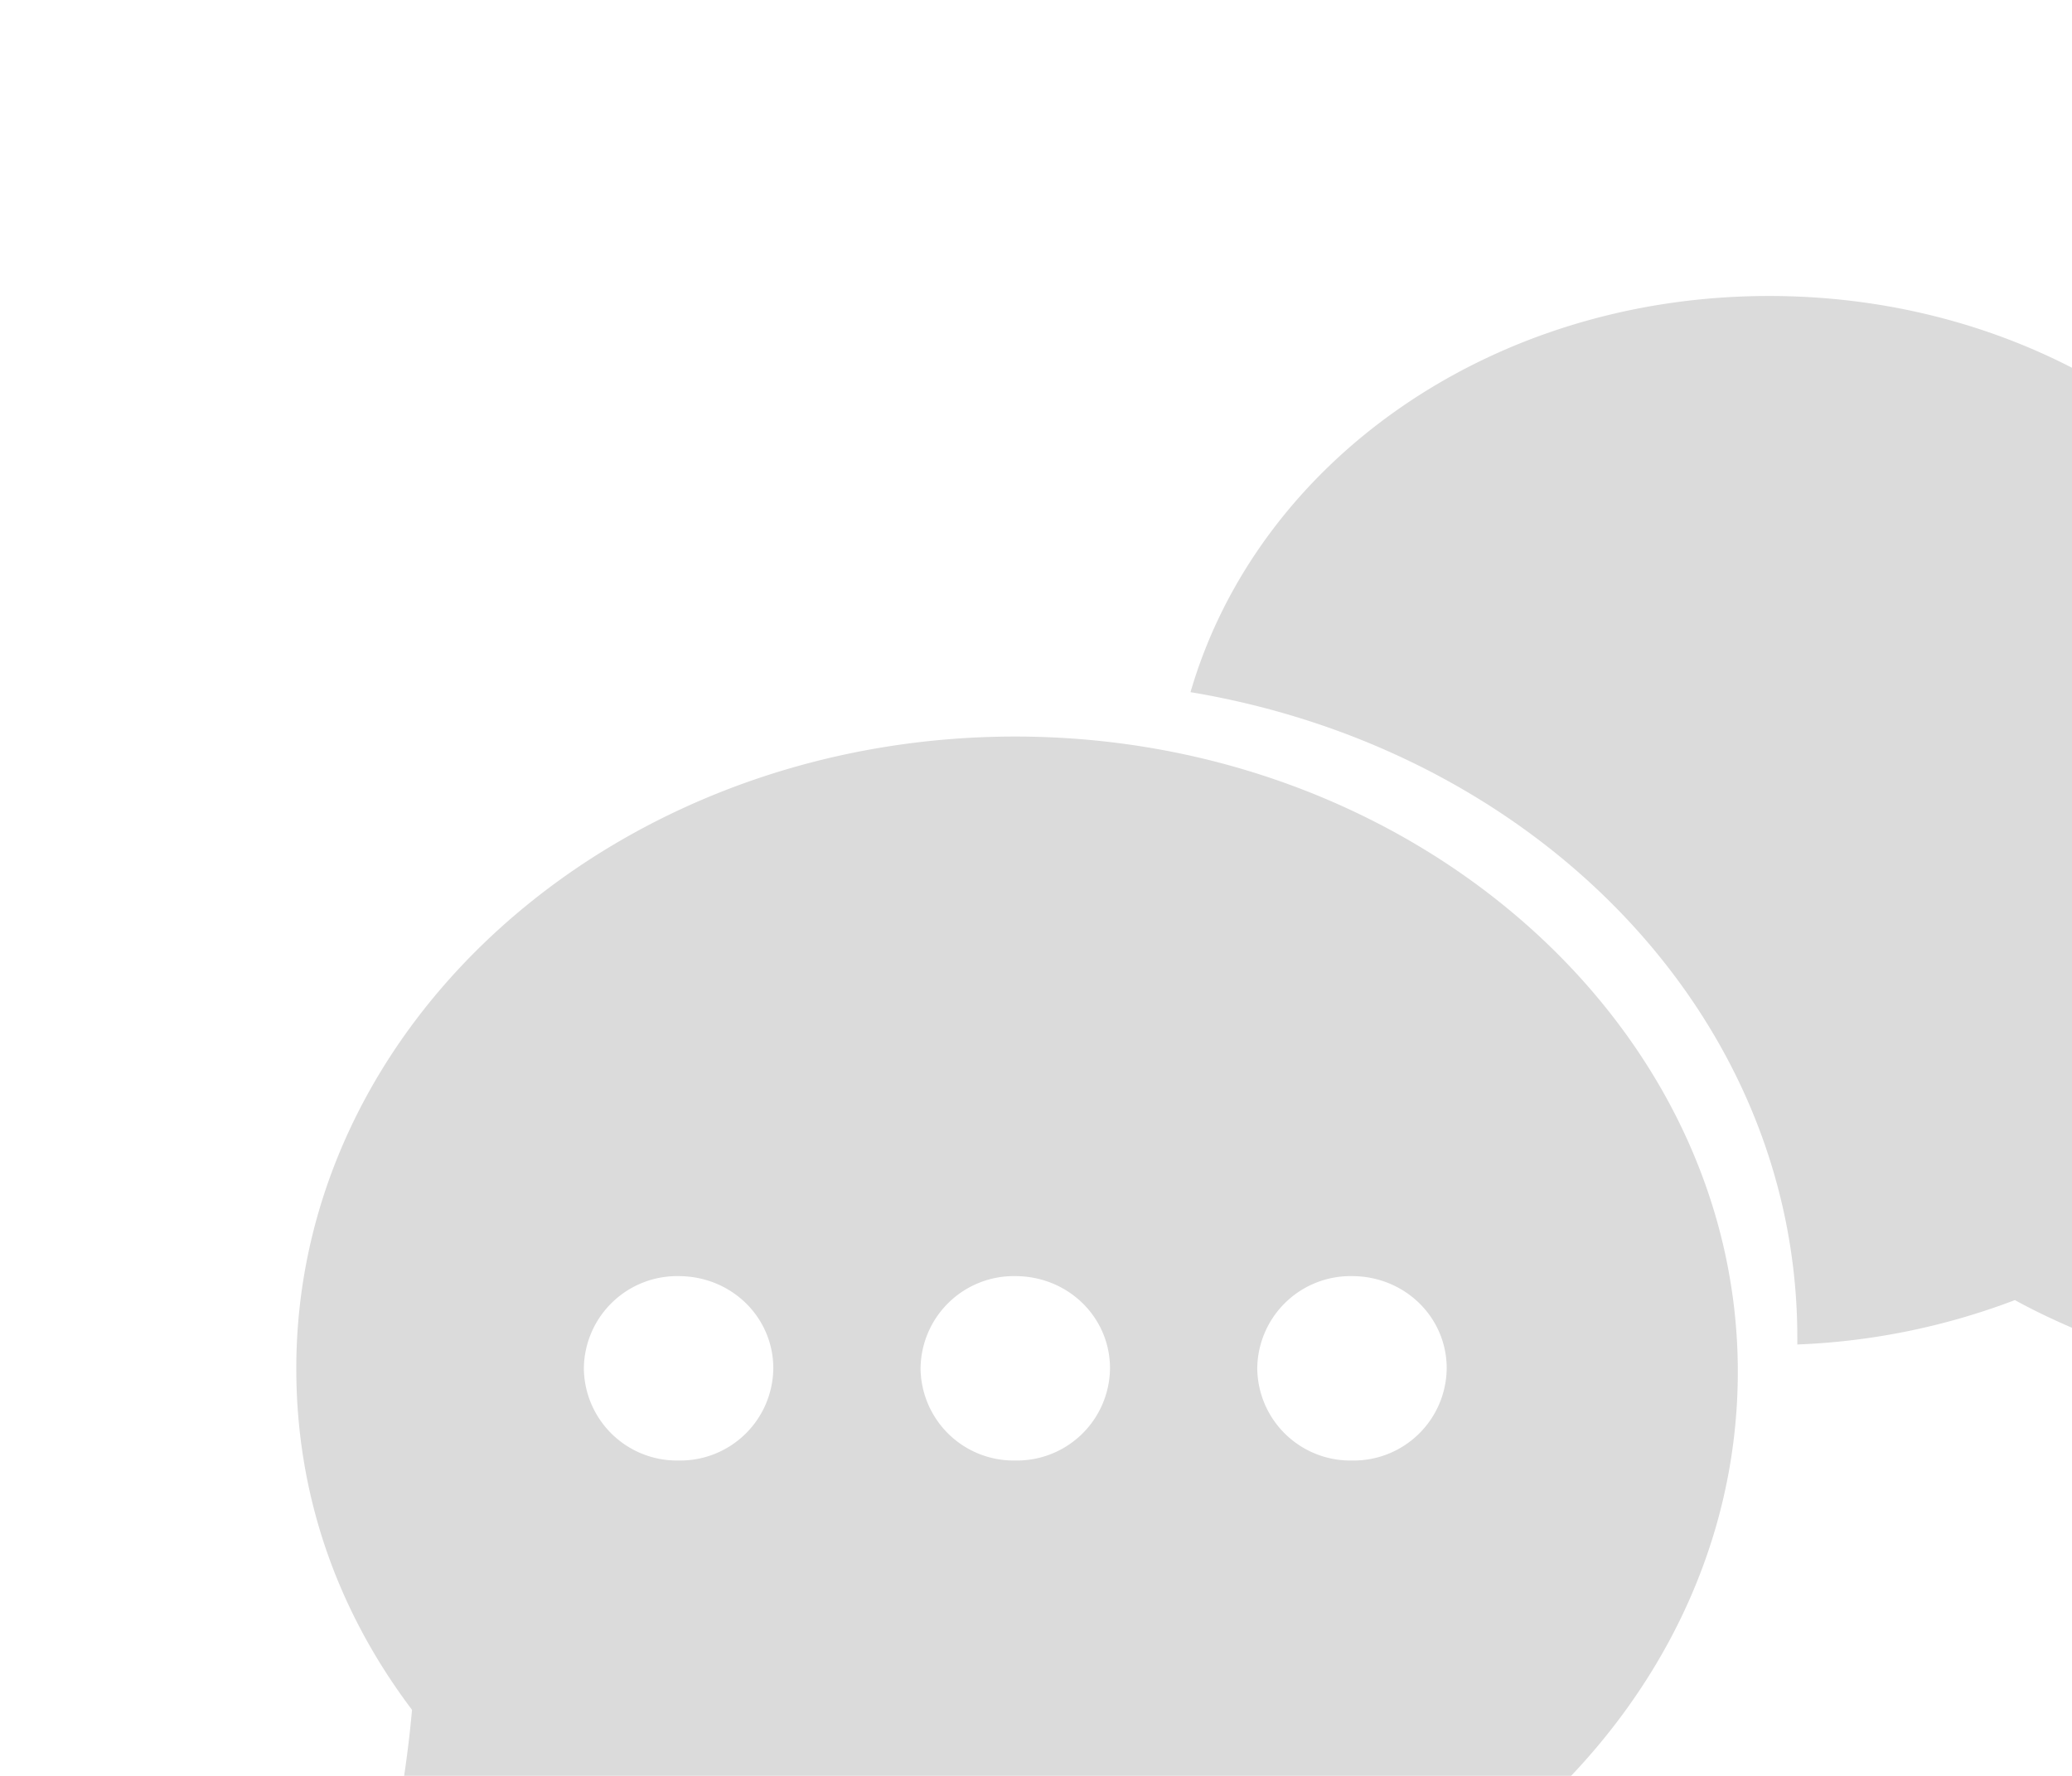 <svg width="14" height="12" fill="none" xmlns="http://www.w3.org/2000/svg"><g filter="url(#filter0_i)" fill="#DBDBDB"><path d="M4.86 2.977c-2.678 0-4.858 1.915-4.858 4.27 0 .83.26 1.615.782 2.307-.095 1.038-.355 1.8-.734 2.17-.048.045-.072.114-.024.184.024.046.095.092.142.092h.024c.07 0 1.588-.23 2.701-.83a5.275 5.275 0 001.991.369c2.678 0 4.858-1.916 4.858-4.27 0-2.354-2.204-4.292-4.882-4.292zM2.585 7.869a.629.629 0 01-.64-.623.63.63 0 01.64-.623c.356 0 .64.277.64.623a.629.629 0 01-.64.623zm2.275 0a.629.629 0 01-.64-.623.63.63 0 01.64-.623c.356 0 .64.277.64.623a.629.629 0 01-.64.623zm2.275 0a.629.629 0 01-.64-.623.63.63 0 01.64-.623c.356 0 .64.277.64.623a.629.629 0 01-.64.623z"/><path d="M13.345 5.446c.426-.577.64-1.223.64-1.915C13.984 1.569 12.182 0 9.954 0c-1.895 0-3.46 1.13-3.91 2.677 2.347.392 4.1 2.192 4.1 4.361v.047a4.63 4.63 0 001.47-.3c.924.507 2.18.692 2.227.692h.024a.13.13 0 00.118-.07.14.14 0 00-.023-.16c-.308-.3-.522-.924-.616-1.8z"/></g><defs><filter id="filter0_i" x="0" y="0" width="16" height="14" filterUnits="userSpaceOnUse" color-interpolation-filters="sRGB"><feFlood flood-opacity="0" result="BackgroundImageFix"/><feBlend in="SourceGraphic" in2="BackgroundImageFix" result="shape"/><feColorMatrix in="SourceAlpha" values="0 0 0 0 0 0 0 0 0 0 0 0 0 0 0 0 0 0 127 0" result="hardAlpha"/><feOffset dx="2" dy="2"/><feGaussianBlur stdDeviation="2"/><feComposite in2="hardAlpha" operator="arithmetic" k2="-1" k3="1"/><feColorMatrix values="0 0 0 0 0.713 0 0 0 0 0.713 0 0 0 0 0.713 0 0 0 0.61 0"/><feBlend in2="shape" result="effect1_innerShadow"/></filter></defs></svg>